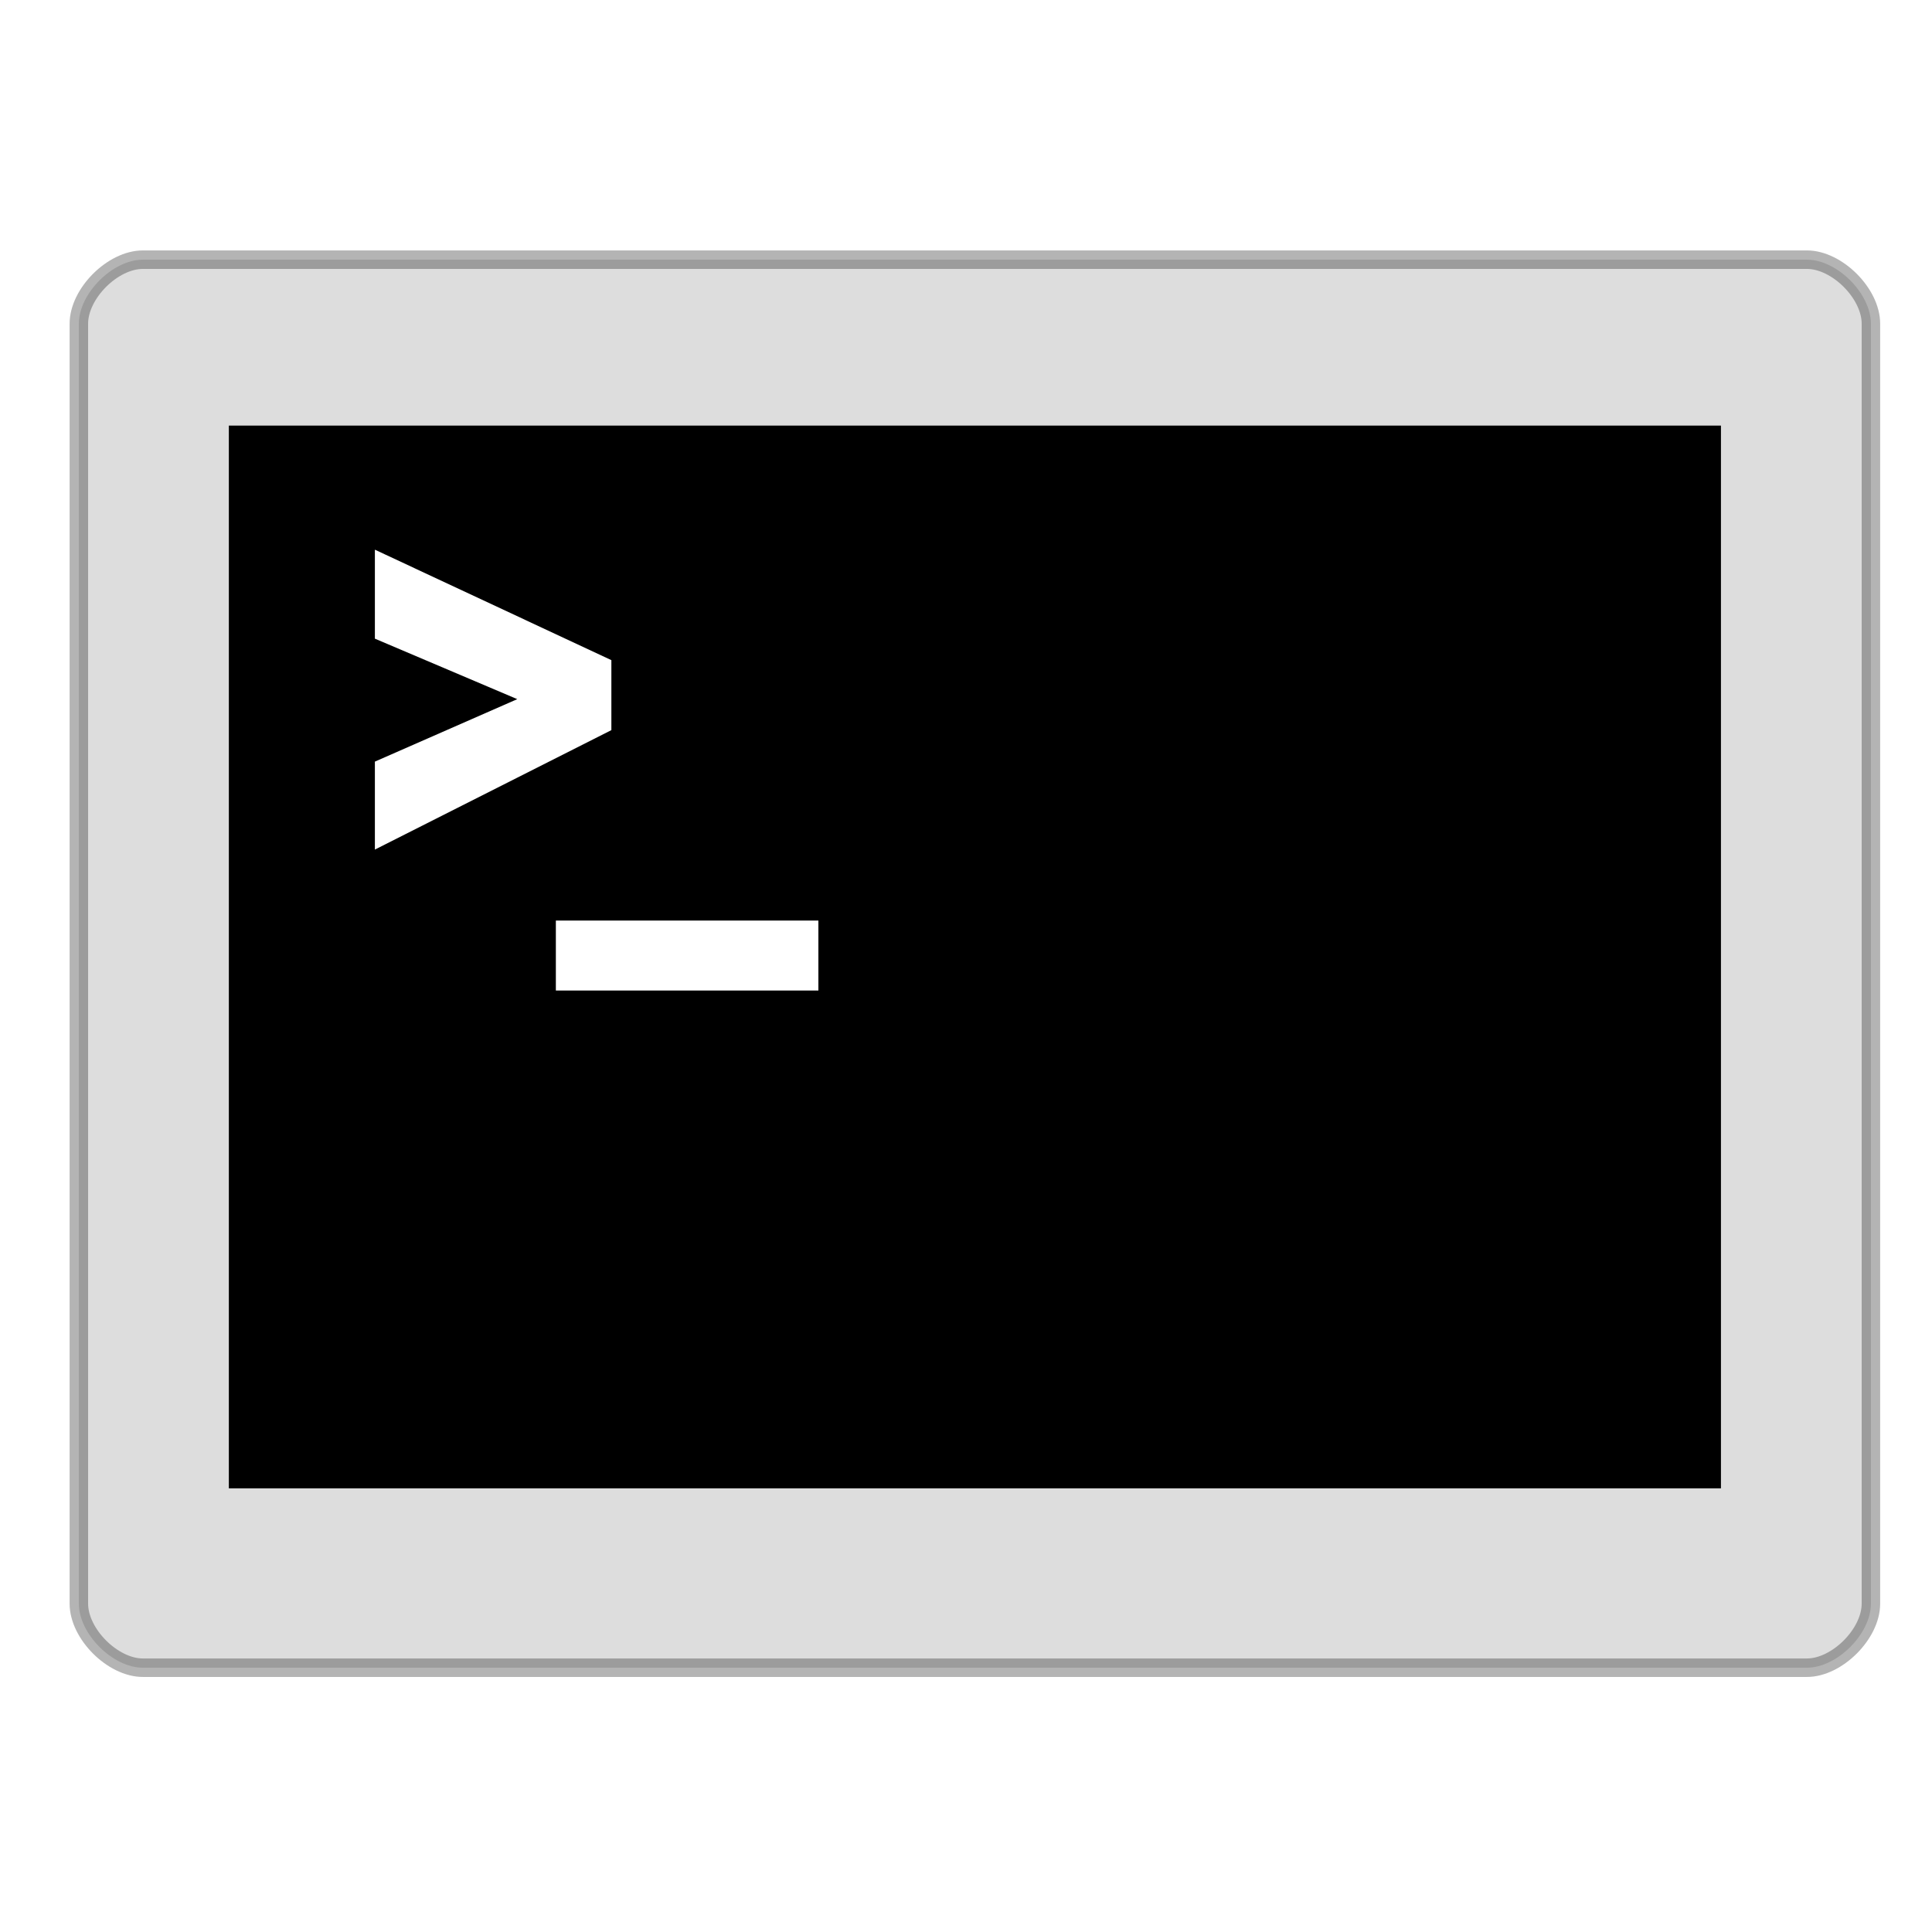 <?xml version="1.0" encoding="UTF-8" standalone="no"?>
<!-- Created with Inkscape (http://www.inkscape.org/) -->
<!-- 
Created By Andrew Fitzsimon.
Much of this document has been manually cleaned and crafted in a text editor so that only the colour definitions and basic presentation related data remain in the XML. 
Changes to this document may compromise the structure of this palette.
-->
<svg
   xmlns:dc="http://purl.org/dc/elements/1.1/"
   xmlns:cc="http://web.resource.org/cc/"
   xmlns:rdf="http://www.w3.org/1999/02/22-rdf-syntax-ns#"
   xmlns:svg="http://www.w3.org/2000/svg"
   xmlns="http://www.w3.org/2000/svg"
   xmlns:xlink="&amp;#38;#38;#38;#38;#38;#38;#38;#38;#38;#38;#38;#38;#38;#38;ns_xlink;"
   xmlns:sodipodi="http://inkscape.sourceforge.net/DTD/sodipodi-0.dtd"
   xmlns:inkscape="http://www.inkscape.org/namespaces/inkscape"
   sodipodi:docbase="/home/andy/Desktop/Etiquette/elegance/scalable/apps"
   sodipodi:docname="gnome_terminal.svg"
   inkscape:version="0.41+cvs"
   sodipodi:version="0.32"
   id="Etiquette"
   height="128"
   width="128"
   y="00"
   x="00"
   version="1.0">
  <sodipodi:namedview
     gridempopacity="0.082"
     gridempcolor="#3f3fff"
     gridempspacing="2"
     gridopacity="0.082"
     gridcolor="#3f3fff"
     inkscape:grid-bbox="false"
     showborder="true"
     gridtolerance="40pt"
     inkscape:grid-points="false"
     gridoriginx="0pt"
     gridoriginy="0pt"
     gridspacingy="8pt"
     gridspacingx="8pt"
     showgrid="false"
     inkscape:current-layer="Etiquette"
     inkscape:window-y="83"
     inkscape:window-x="76"
     inkscape:window-height="403"
     inkscape:window-width="711"
     inkscape:cy="60.165631"
     inkscape:cx="121.98709"
     inkscape:zoom="2.8284271"
     inkscape:pageshadow="0"
     inkscape:pageopacity="0.0"
     borderopacity="1.0"
     bordercolor="#666666"
     pagecolor="#ffffff"
     id="base" />
  <defs
     id="Gradients">
    <linearGradient
       inkscape:collect="always"
       id="linearGradient2094">
      <stop
         style="stop-color:#282828;stop-opacity:1;"
         offset="0"
         id="stop2096" />
      <stop
         style="stop-color:#282828;stop-opacity:0;"
         offset="1"
         id="stop2098" />
    </linearGradient>
    <linearGradient
       y2="172.116"
       x2="81.071"
       y1="-41.234"
       x1="8.124"
       gradientTransform="matrix(0.959,0,0,0.75,-3.256,4.483)"
       gradientUnits="userSpaceOnUse"
       id="linearGradient3419"
       xlink:href="#linearGradient2363"
       inkscape:collect="always" />
    <linearGradient
       id="linearGradient2347">
      <stop
         id="stop2348"
         offset="0"
         style="stop-color:#ffffff;stop-opacity:0;" />
      <stop
         id="stop2349"
         offset="1"
         style="stop-color:#ffffff;stop-opacity:0.471;" />
    </linearGradient>
    <linearGradient
       y2="29.383"
       x2="89.696"
       y1="145.413"
       x1="89.696"
       gradientTransform="matrix(1.022,0,0,0.728,-3.256,4.737)"
       gradientUnits="userSpaceOnUse"
       id="linearGradient3415"
       xlink:href="#linearGradient2347"
       inkscape:collect="always" />
    <linearGradient
       id="linearGradient2363">
      <stop
         id="stop2364"
         offset="0"
         style="stop-color:#ffffff;stop-opacity:0;" />
      <stop
         id="stop2365"
         offset="1"
         style="stop-color:#ffffff;stop-opacity:1;" />
    </linearGradient>
    <linearGradient
       id="TransparentWhite">
      <stop
         id="stopwhitefull"
         offset="0"
         style="stop-color:#ffffff;stop-opacity:0;" />
      <stop
         id="stopwhitetransparent"
         offset="1"
         style="stop-color:#ffffff;stop-opacity:1;" />
    </linearGradient>
    <linearGradient
       id="WhiteTransparent">
      <stop
         id="stopWhiteFull"
         offset="0"
         style="stop-color:#ffffff;stop-opacity:1;" />
      <stop
         id="stopWhiteTransparent"
         offset="1"
         style="stop-color:#ffffff;stop-opacity:0;" />
    </linearGradient>
    <linearGradient
       gradientUnits="userSpaceOnUse"
       y2="60.126"
       x2="206.388"
       y1="50.115"
       x1="-1.565"
       gradientTransform="matrix(1.294,0,0,0.742,1.306,1.291)"
       id="linearGradient1935"
       xlink:href="#TransparentWhite"
       inkscape:collect="always" />
    <linearGradient
       gradientUnits="userSpaceOnUse"
       y2="82.93"
       x2="57.252"
       y1="4.926"
       x1="3.546"
       gradientTransform="matrix(1.105,0,0,0.868,1.306,12.926)"
       id="linearGradient1939"
       xlink:href="#WhiteTransparent"
       inkscape:collect="always" />
    <linearGradient
       gradientUnits="userSpaceOnUse"
       y2="-56.904"
       x2="-17.925"
       y1="87.961"
       x1="70.46"
       gradientTransform="matrix(1.178,0,0,0.843,1.306,13.47)"
       id="linearGradient1943"
       xlink:href="#WhiteTransparent"
       inkscape:collect="always" />
    <linearGradient
       y2="67.676"
       x2="74.526"
       y1="173.752"
       x1="145.457"
       gradientTransform="matrix(1.105,0,0,0.868,1.306,12.926)"
       gradientUnits="userSpaceOnUse"
       id="linearGradient1945"
       xlink:href="#WhiteTransparent"
       inkscape:collect="always" />
    <linearGradient
       gradientUnits="userSpaceOnUse"
       y2="50.784"
       x2="56.428"
       y1="144.631"
       x1="58.873"
       gradientTransform="matrix(1.151,0,0,0.749,2.891,20.88)"
       id="linearGradient1954"
       xlink:href="#WhiteTransparent"
       inkscape:collect="always" />
    <linearGradient
       inkscape:collect="always"
       xlink:href="#linearGradient2094"
       id="linearGradient2100"
       x1="63.003"
       y1="138.876"
       x2="63.003"
       y2="-9.359"
       gradientUnits="userSpaceOnUse" />
  </defs>
  <path
     sodipodi:nodetypes="ccccc"
     id="path3401"
     d="M 16.886,29.957 L 112.292,29.957 L 112.292,96.845 L 16.886,96.845 L 16.886,29.957 z "
     style="fill:none;fill-opacity:1;fill-rule:evenodd;stroke:#ffffff;stroke-width:0.863pt;stroke-linecap:butt;stroke-linejoin:miter;stroke-opacity:0.184" />
  <path
     sodipodi:nodetypes="czzzzzzzz"
     id="path3402"
     d="M 5.225,21.444 C 5.225,19.445 7.466,17.204 9.465,17.204 L 119.713,17.204 C 121.712,17.204 123.953,19.445 123.953,21.444 L 123.953,106.25 C 123.953,108.249 121.712,110.49 119.713,110.49 L 9.465,110.49 C 7.466,110.49 5.225,108.249 5.225,106.25 L 5.225,21.444 z "
     style="fill:#dddddd;fill-opacity:1;fill-rule:evenodd;stroke:#000000;stroke-width:1.225;stroke-linecap:butt;stroke-linejoin:miter;stroke-miterlimit:4;stroke-opacity:0.296" />
  <path
     sodipodi:nodetypes="ccccc"
     id="path3403"
     d="M 15.826,28.861 L 113.353,28.861 L 113.353,97.942 L 15.826,97.942 L 15.826,28.861 z "
     style="fill:url(#linearGradient3415);fill-opacity:1;fill-rule:evenodd;stroke:#000000;stroke-width:0.863pt;stroke-linecap:butt;stroke-linejoin:miter;stroke-opacity:0.336" />
  <path
     sodipodi:nodetypes="czzzzzzzz"
     id="path3404"
     d="M 5.225,21.444 C 5.225,19.445 7.466,17.204 9.465,17.204 L 119.713,17.204 C 121.712,17.204 123.953,19.445 123.953,21.444 L 123.953,106.25 C 123.953,108.249 121.712,110.49 119.713,110.49 L 9.465,110.49 C 7.466,110.49 5.225,108.249 5.225,106.25 L 5.225,21.444 z "
     style="fill:url(#linearGradient1939);fill-opacity:1;fill-rule:evenodd;stroke:none;stroke-width:1pt;stroke-linecap:butt;stroke-linejoin:miter;stroke-opacity:1" />
  <path
     sodipodi:nodetypes="ccccc"
     id="path3405"
     d="M 15.826,28.861 L 113.353,28.861 L 113.353,97.942 L 15.826,97.942 L 15.826,28.861 z "
     style="fill:#314e6c;fill-opacity:0.836;fill-rule:evenodd;stroke:#000000;stroke-width:0.863pt;stroke-linecap:butt;stroke-linejoin:miter;stroke-opacity:1" />
  <path
     sodipodi:nodetypes="ccccc"
     id="path3406"
     d="M 15.826,28.861 L 113.353,28.861 L 113.353,97.942 L 15.826,97.942 L 15.826,28.861 z "
     style="fill:#000000;fill-opacity:1;fill-rule:evenodd;stroke:#000000;stroke-width:0.996pt;stroke-linecap:butt;stroke-linejoin:miter;stroke-opacity:1" />
  <path
     sodipodi:nodetypes="ccccc"
     id="path3407"
     d="M 15.351,28.183 L 113.827,28.183 L 113.827,98.62 L 15.351,98.62 L 15.351,28.183 z "
     style="fill:none;fill-opacity:1;fill-rule:evenodd;stroke:url(#linearGradient1943);stroke-width:3.196;stroke-linecap:butt;stroke-linejoin:miter;stroke-miterlimit:4;stroke-opacity:1" />
  <path
     sodipodi:nodetypes="ccccc"
     id="path1946"
     d="M 18.358,35.507 L 110.473,35.507 L 110.473,95.453 L 18.358,95.453 L 18.358,35.507 z "
     style="opacity:0.521;fill:url(#linearGradient1954);fill-opacity:1;fill-rule:evenodd;stroke:none;stroke-width:1pt;stroke-linecap:butt;stroke-linejoin:miter;stroke-opacity:1" />
  <path
     sodipodi:nodetypes="czzzzzzzz"
     id="path3408"
     d="M 7.345,23.564 C 7.345,20.384 8.405,19.324 11.585,19.324 L 117.593,19.324 C 120.773,19.324 121.833,20.384 121.833,23.564 L 121.833,104.13 C 121.833,107.31 120.773,108.37 117.593,108.37 L 11.585,108.37 C 8.405,108.37 7.345,107.31 7.345,104.13 L 7.345,23.564 z "
     style="fill:none;fill-opacity:0.75;fill-rule:evenodd;stroke:url(#linearGradient3419);stroke-width:2.12;stroke-linecap:butt;stroke-linejoin:miter;stroke-miterlimit:4;stroke-opacity:1" />
  <path
     sodipodi:nodetypes="ccccc"
     id="path3409"
     d="M 15.826,28.861 L 113.353,28.861 L 113.353,44.212 C 68.829,45.309 35.967,65.046 16.886,84.784 L 15.826,28.861 z "
     style="opacity:1;fill:url(#linearGradient1935);fill-opacity:1;fill-rule:evenodd;stroke:none;stroke-width:1pt;stroke-linecap:butt;stroke-linejoin:miter;stroke-opacity:1" />
  <path
     sodipodi:nodetypes="czzzzzzzz"
     id="path1944"
     d="M 5.225,21.444 C 5.225,19.445 7.466,17.204 9.465,17.204 L 119.713,17.204 C 121.712,17.204 123.953,19.445 123.953,21.444 L 123.953,106.25 C 123.953,108.249 121.712,110.49 119.713,110.49 L 9.465,110.49 C 7.466,110.49 5.225,108.249 5.225,106.25 L 5.225,21.444 z "
     style="stroke-dasharray:none;stroke-opacity:1;stroke-miterlimit:4;stroke-linejoin:miter;stroke-linecap:butt;stroke-width:2.5;stroke:url(#linearGradient2100);fill-rule:evenodd;fill-opacity:1;fill:url(#linearGradient1945);opacity:1" />
  <path
     sodipodi:nodetypes="czzzzzzz"
     id="path2493"
     d="M 103.499,61.936 L 32.621,25.095 C 29.144,23.288 27.234,23.958 27.748,25.796 C 28.262,27.634 41.083,48.659 40.972,62.131 C 40.861,75.603 27.46,102.674 26.998,104.497 C 26.535,106.32 28.187,106.755 32.225,104.66 L 103.452,67.709 C 107.244,65.742 107.383,63.954 103.499,61.936 z "
     style="fill:none;fill-opacity:0.75;fill-rule:evenodd;stroke:none;stroke-width:3.75;stroke-linecap:butt;stroke-linejoin:miter;stroke-miterlimit:4;stroke-opacity:1" />
  <path
     sodipodi:nodetypes="czzzzzzz"
     id="path2496"
     d="M 103.499,61.936 L 32.621,25.095 C 29.144,23.288 27.234,23.958 27.748,25.796 C 28.262,27.634 41.083,48.659 40.972,62.131 C 40.861,75.603 27.46,102.674 26.998,104.497 C 26.535,106.32 28.187,106.755 32.225,104.66 L 103.452,67.709 C 107.244,65.742 107.383,63.954 103.499,61.936 z "
     style="fill:none;fill-opacity:0.75;fill-rule:evenodd;stroke:none;stroke-width:1.25;stroke-linecap:butt;stroke-linejoin:miter;stroke-miterlimit:4;stroke-opacity:1" />
  <path
     sodipodi:nodetypes="ccccccccccccccccc"
     id="text693"
     d="M 24.837,36.716 L 24.837,42.313 L 34.27,46.32 L 24.837,50.459 L 24.837,56.287 L 40.505,48.373 L 40.505,43.737 L 24.837,36.418 L 24.837,36.606 L 24.837,36.716 z M 36.827,60.99 L 36.827,65.626 L 54.22,65.626 L 54.22,60.99 L 36.827,60.99 L 36.827,60.99 L 36.827,60.99 z "
     style="font-size:31.115;font-style:normal;font-variant:normal;font-weight:normal;font-stretch:normal;writing-mode:lr-tb;text-anchor:start;fill:#ffffff;fill-opacity:1;stroke:none;stroke-width:1pt;stroke-linecap:butt;stroke-linejoin:miter;stroke-opacity:1;font-family:Arial" />
</svg>
